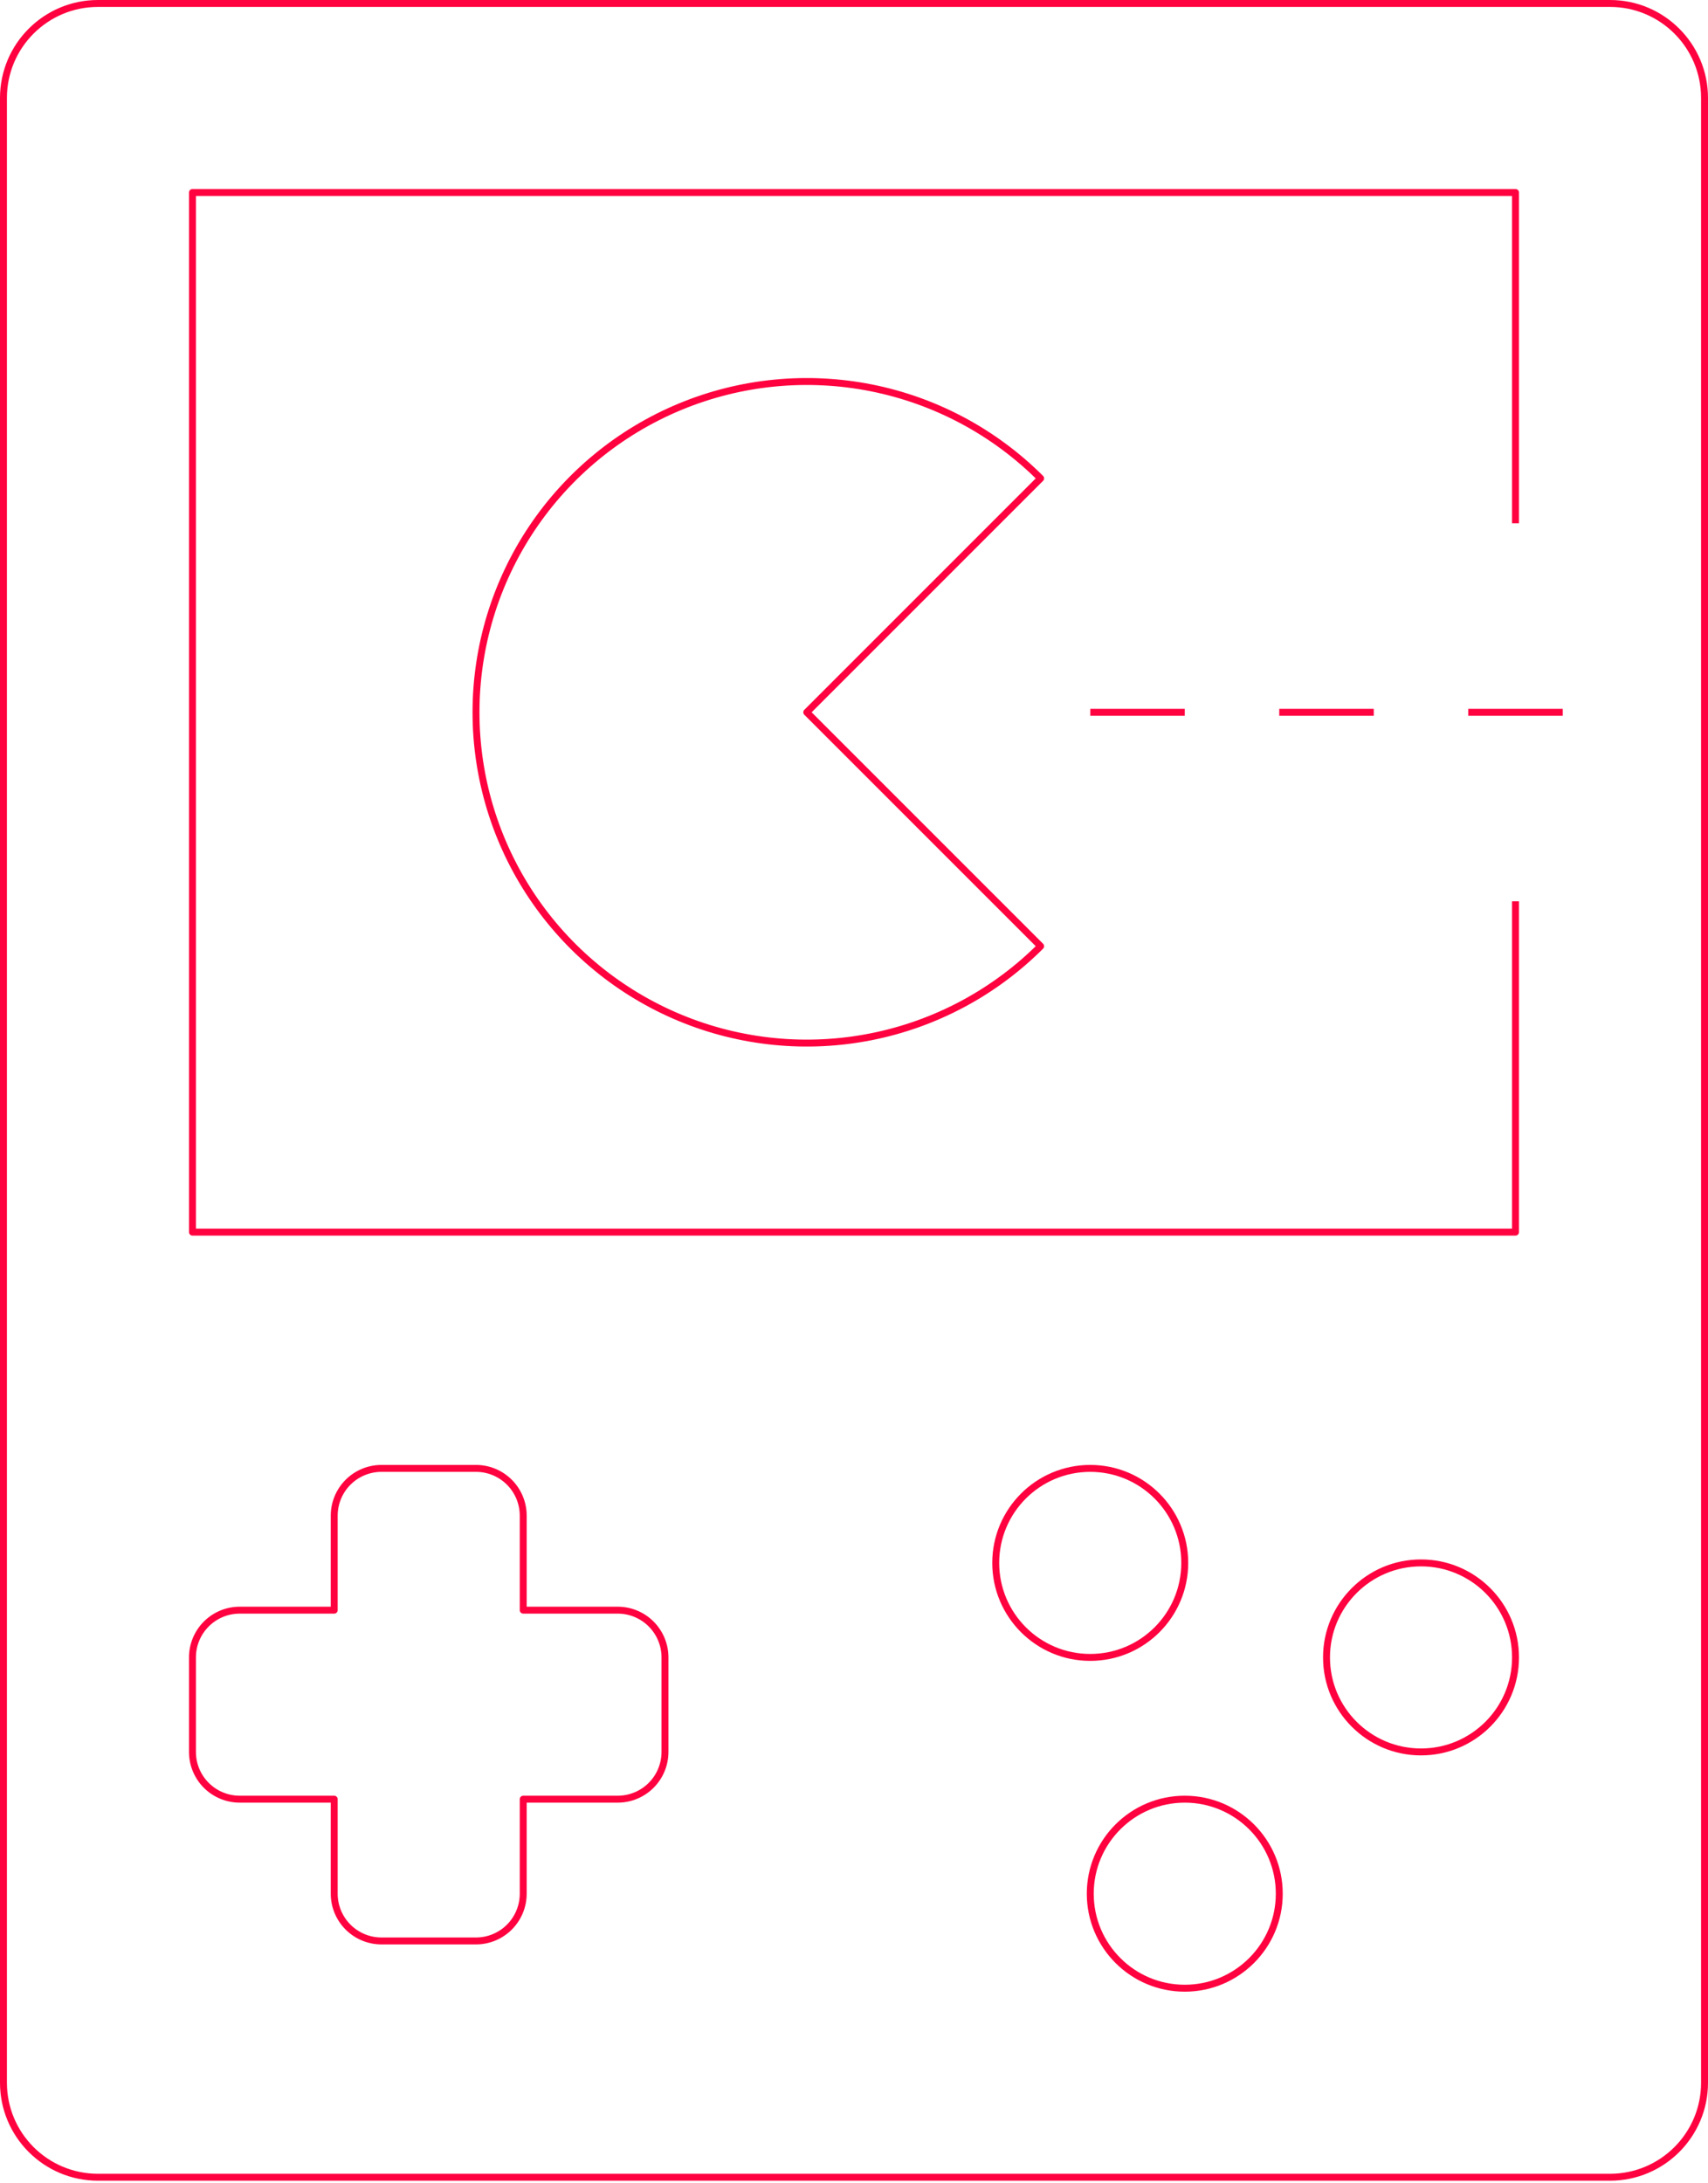 <svg width="493" height="630" viewBox="0 0 493 630" fill="none" xmlns="http://www.w3.org/2000/svg">
<path d="M464.722 1H28.278C13.213 1 1 13.213 1 28.278V601.111C1 616.176 13.213 628.389 28.278 628.389H464.722C479.787 628.389 492 616.176 492 601.111V28.278C492 13.213 479.787 1 464.722 1Z" stroke="#FF023F" stroke-width="2" stroke-linejoin="round"/>
<path d="M437.44 151.028V55.556H55.551V355.611H437.44V260.139" stroke="#FF023F" stroke-width="2" stroke-linejoin="round"/>
<path d="M178.301 464.721H151.023V437.444C151.023 433.826 149.586 430.357 147.028 427.799C144.47 425.242 141.001 423.805 137.384 423.805H110.106C106.489 423.805 103.02 425.242 100.462 427.799C97.904 430.357 96.468 433.826 96.468 437.444V464.721H69.19C65.572 464.721 62.103 466.158 59.545 468.716C56.988 471.274 55.551 474.743 55.551 478.36V505.638C55.551 509.255 56.988 512.724 59.545 515.282C62.103 517.84 65.572 519.277 69.19 519.277H96.468V546.555C96.468 550.172 97.904 553.641 100.462 556.199C103.02 558.757 106.489 560.194 110.106 560.194H137.384C141.001 560.194 144.47 558.757 147.028 556.199C149.586 553.641 151.023 550.172 151.023 546.555V519.277H178.301C181.918 519.277 185.387 517.84 187.945 515.282C190.503 512.724 191.94 509.255 191.94 505.638V478.36C191.94 474.743 190.503 471.274 187.945 468.716C185.387 466.158 181.918 464.721 178.301 464.721Z" stroke="#FF023F" stroke-width="2" stroke-linejoin="round"/>
<path d="M341.973 573.834C357.038 573.834 369.251 561.621 369.251 546.556C369.251 531.491 357.038 519.278 341.973 519.278C326.908 519.278 314.695 531.491 314.695 546.556C314.695 561.621 326.908 573.834 341.973 573.834Z" stroke="#FF023F" stroke-width="2" stroke-linejoin="round"/>
<path d="M410.164 505.639C425.23 505.639 437.442 493.426 437.442 478.361C437.442 463.296 425.23 451.083 410.164 451.083C395.099 451.083 382.887 463.296 382.887 478.361C382.887 493.426 395.099 505.639 410.164 505.639Z" stroke="#FF023F" stroke-width="2" stroke-linejoin="round"/>
<path d="M314.688 478.36C329.753 478.36 341.966 466.148 341.966 451.082C341.966 436.017 329.753 423.805 314.688 423.805C299.623 423.805 287.41 436.017 287.41 451.082C287.41 466.148 299.623 478.36 314.688 478.36Z" stroke="#FF023F" stroke-width="2" stroke-linejoin="round"/>
<path d="M369.246 205.584H396.524" stroke="#FF023F" stroke-width="2" stroke-linejoin="round"/>
<path d="M314.695 205.584H341.973" stroke="#FF023F" stroke-width="2" stroke-linejoin="round"/>
<path d="M423.805 205.584H451.082" stroke="#FF023F" stroke-width="2" stroke-linejoin="round"/>
<path d="M300.372 138.07C287.02 124.719 270.008 115.627 251.489 111.944C232.969 108.261 213.774 110.152 196.329 117.379C178.884 124.605 163.974 136.842 153.484 152.542C142.994 168.242 137.395 186.7 137.395 205.583C137.395 224.465 142.994 242.923 153.484 258.623C163.974 274.323 178.884 286.56 196.329 293.787C213.774 301.013 232.969 302.904 251.489 299.221C270.008 295.538 287.02 286.446 300.372 273.095L232.86 205.583L300.372 138.07Z" stroke="#FF023F" stroke-width="2" stroke-linejoin="round"/>
</svg>
